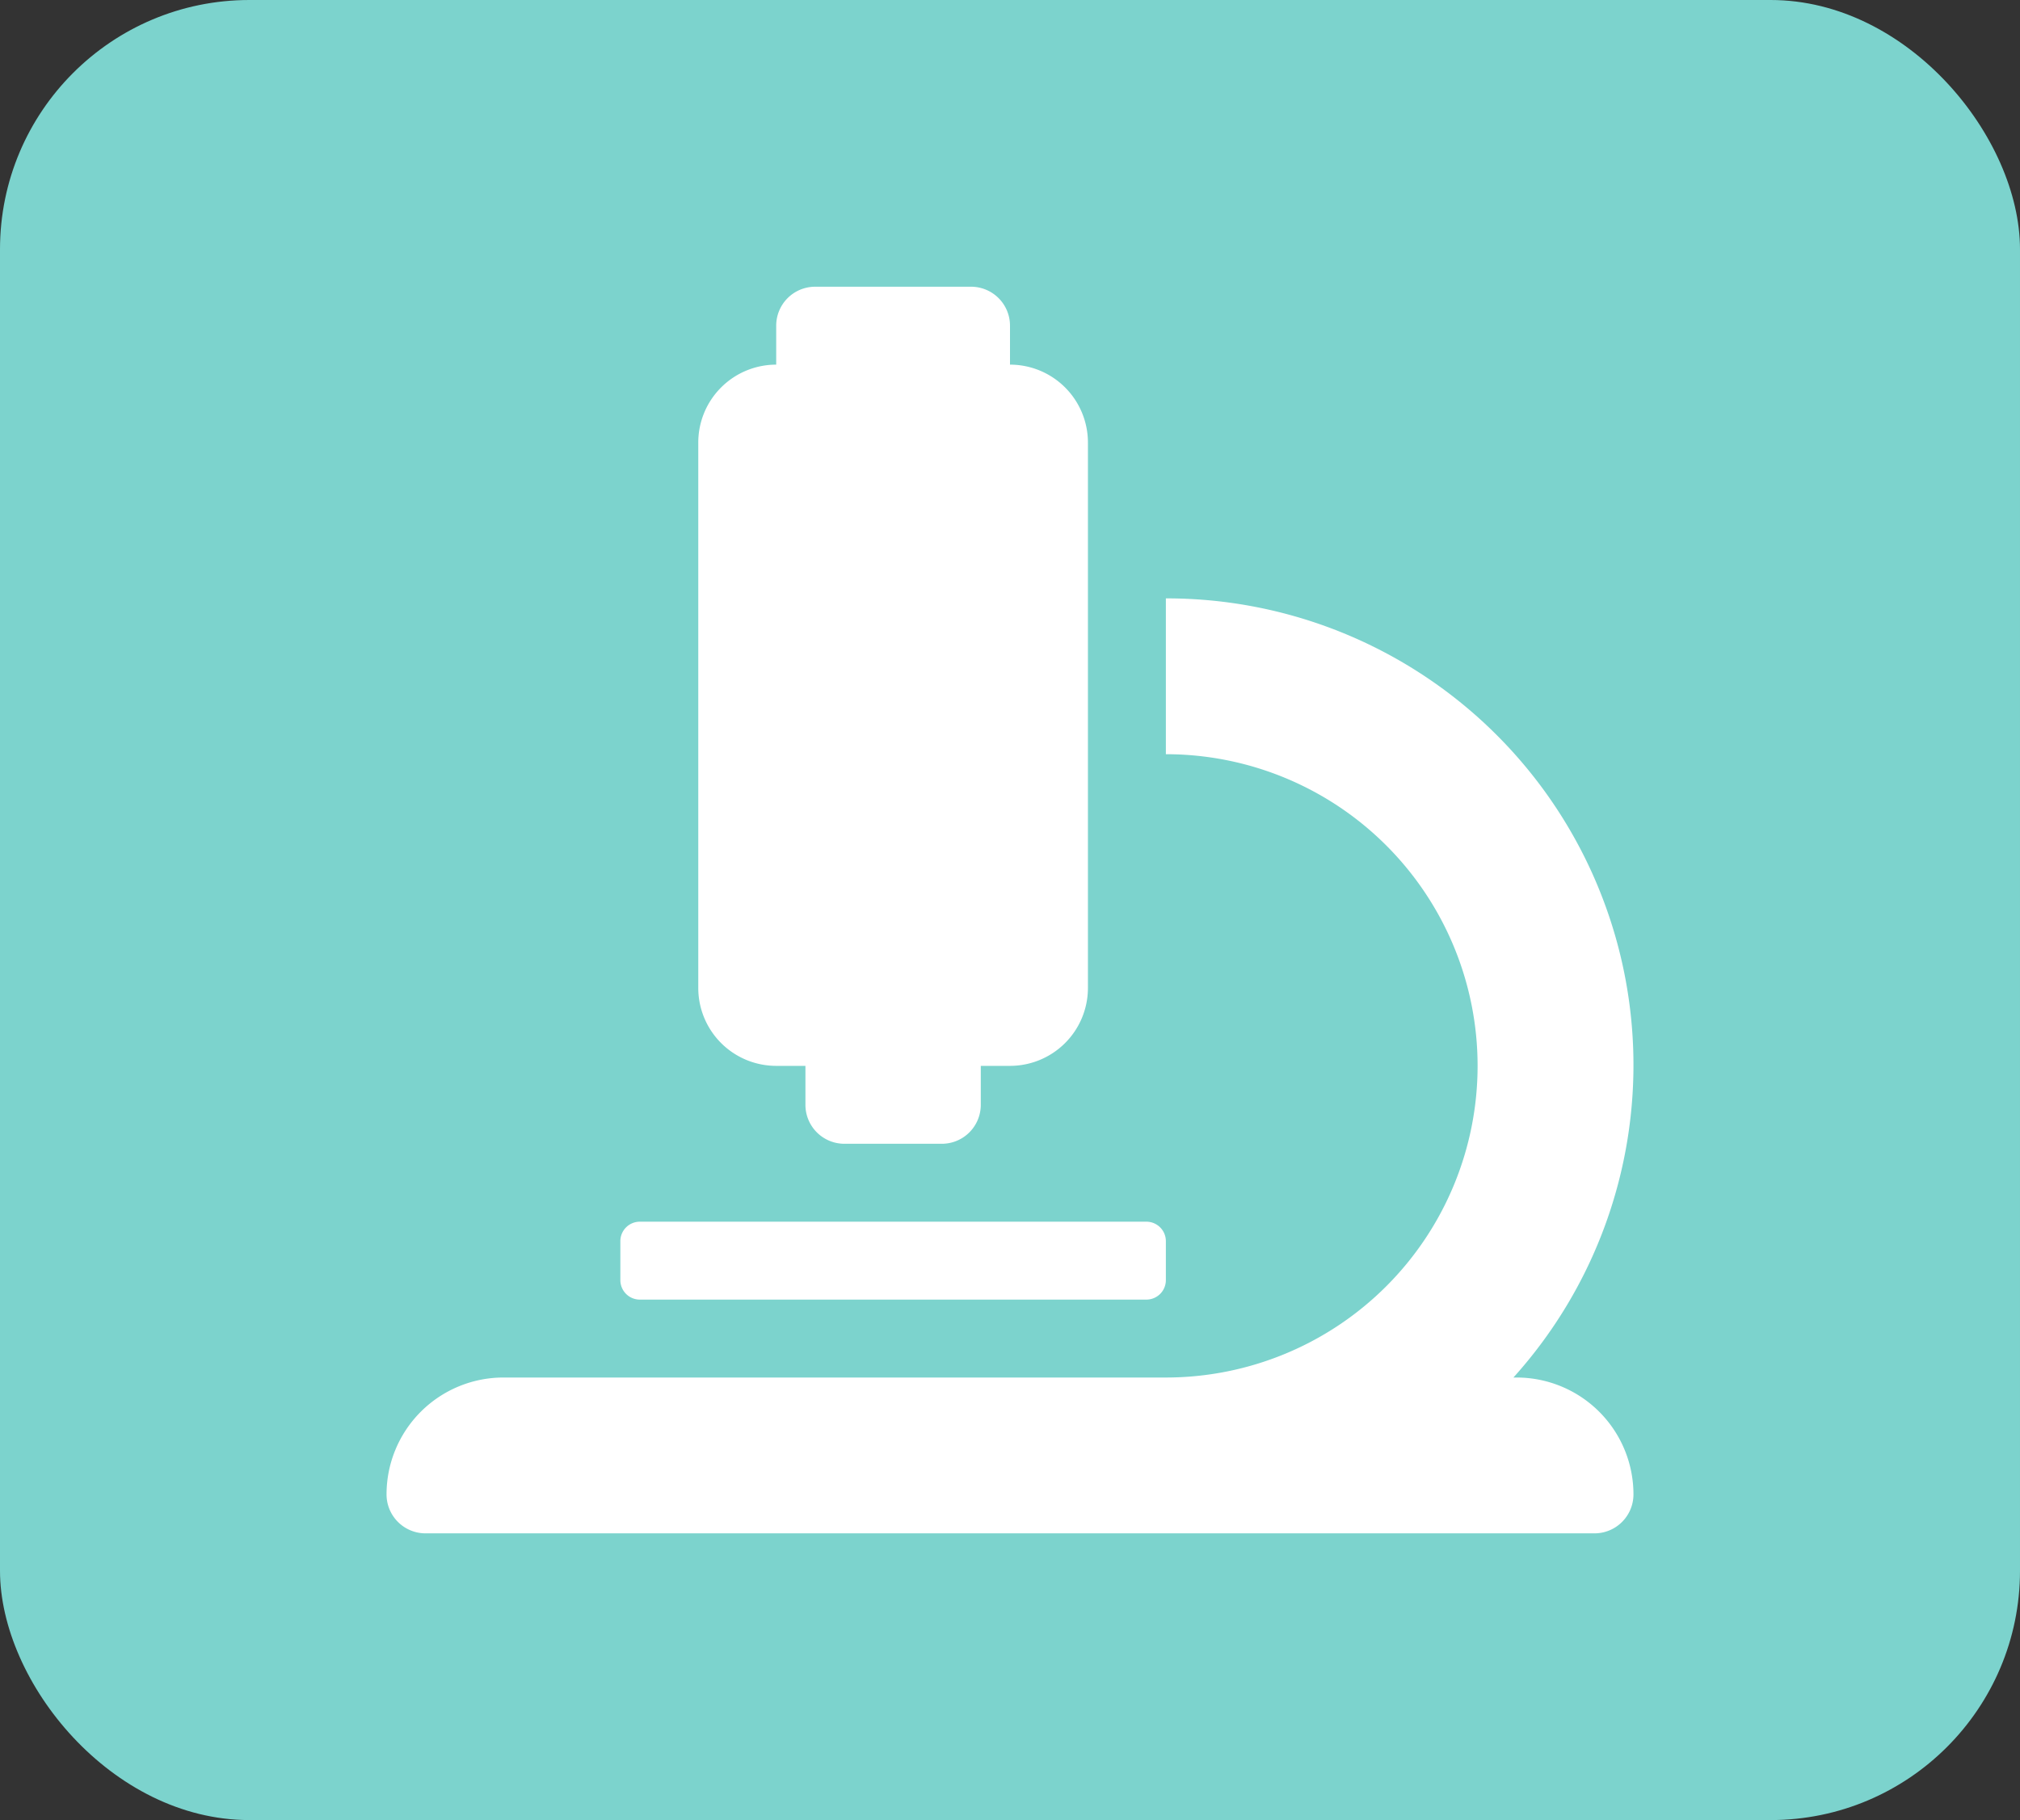 <svg xmlns="http://www.w3.org/2000/svg" width="162" height="146" viewBox="0 0 162 146">
  <rect x="0" y="0" width="162" height="146" fill="#333333" stroke="none"/>
  <g id="组_291" data-name="组 291" transform="translate(-236 -4261)">
    <g id="组_290" data-name="组 290">
      <g id="组_243" data-name="组 243" transform="translate(-15936 -101)">
        <rect id="矩形_78" data-name="矩形 78" width="162" height="146" rx="20" transform="translate(16172 4362)" fill="#7cd3cd"/>
      </g>
      <path id="microscope-solid" d="M31.25,62.5h2.344v3.125a3.124,3.124,0,0,0,3.125,3.125h7.813a3.124,3.124,0,0,0,3.125-3.125V62.5H50a6.251,6.251,0,0,0,6.25-6.25V12.5A6.251,6.251,0,0,0,50,6.25V3.125A3.124,3.124,0,0,0,46.875,0h-12.5A3.124,3.124,0,0,0,31.25,3.125V6.25A6.251,6.251,0,0,0,25,12.5V56.25A6.251,6.251,0,0,0,31.25,62.5Zm59.375,25h-.252A37.437,37.437,0,0,0,62.5,25V37.5a25,25,0,0,1,0,50H9.375A9.375,9.375,0,0,0,0,96.875,3.124,3.124,0,0,0,3.125,100h93.75A3.124,3.124,0,0,0,100,96.875,9.375,9.375,0,0,0,90.625,87.5ZM20.313,81.25H60.938A1.562,1.562,0,0,0,62.5,79.688V76.563A1.562,1.562,0,0,0,60.938,75H20.313a1.562,1.562,0,0,0-1.562,1.563v3.125A1.562,1.562,0,0,0,20.313,81.25Z" transform="translate(267 4284)" fill="#fff"/>
    </g>
  </g>
</svg>
